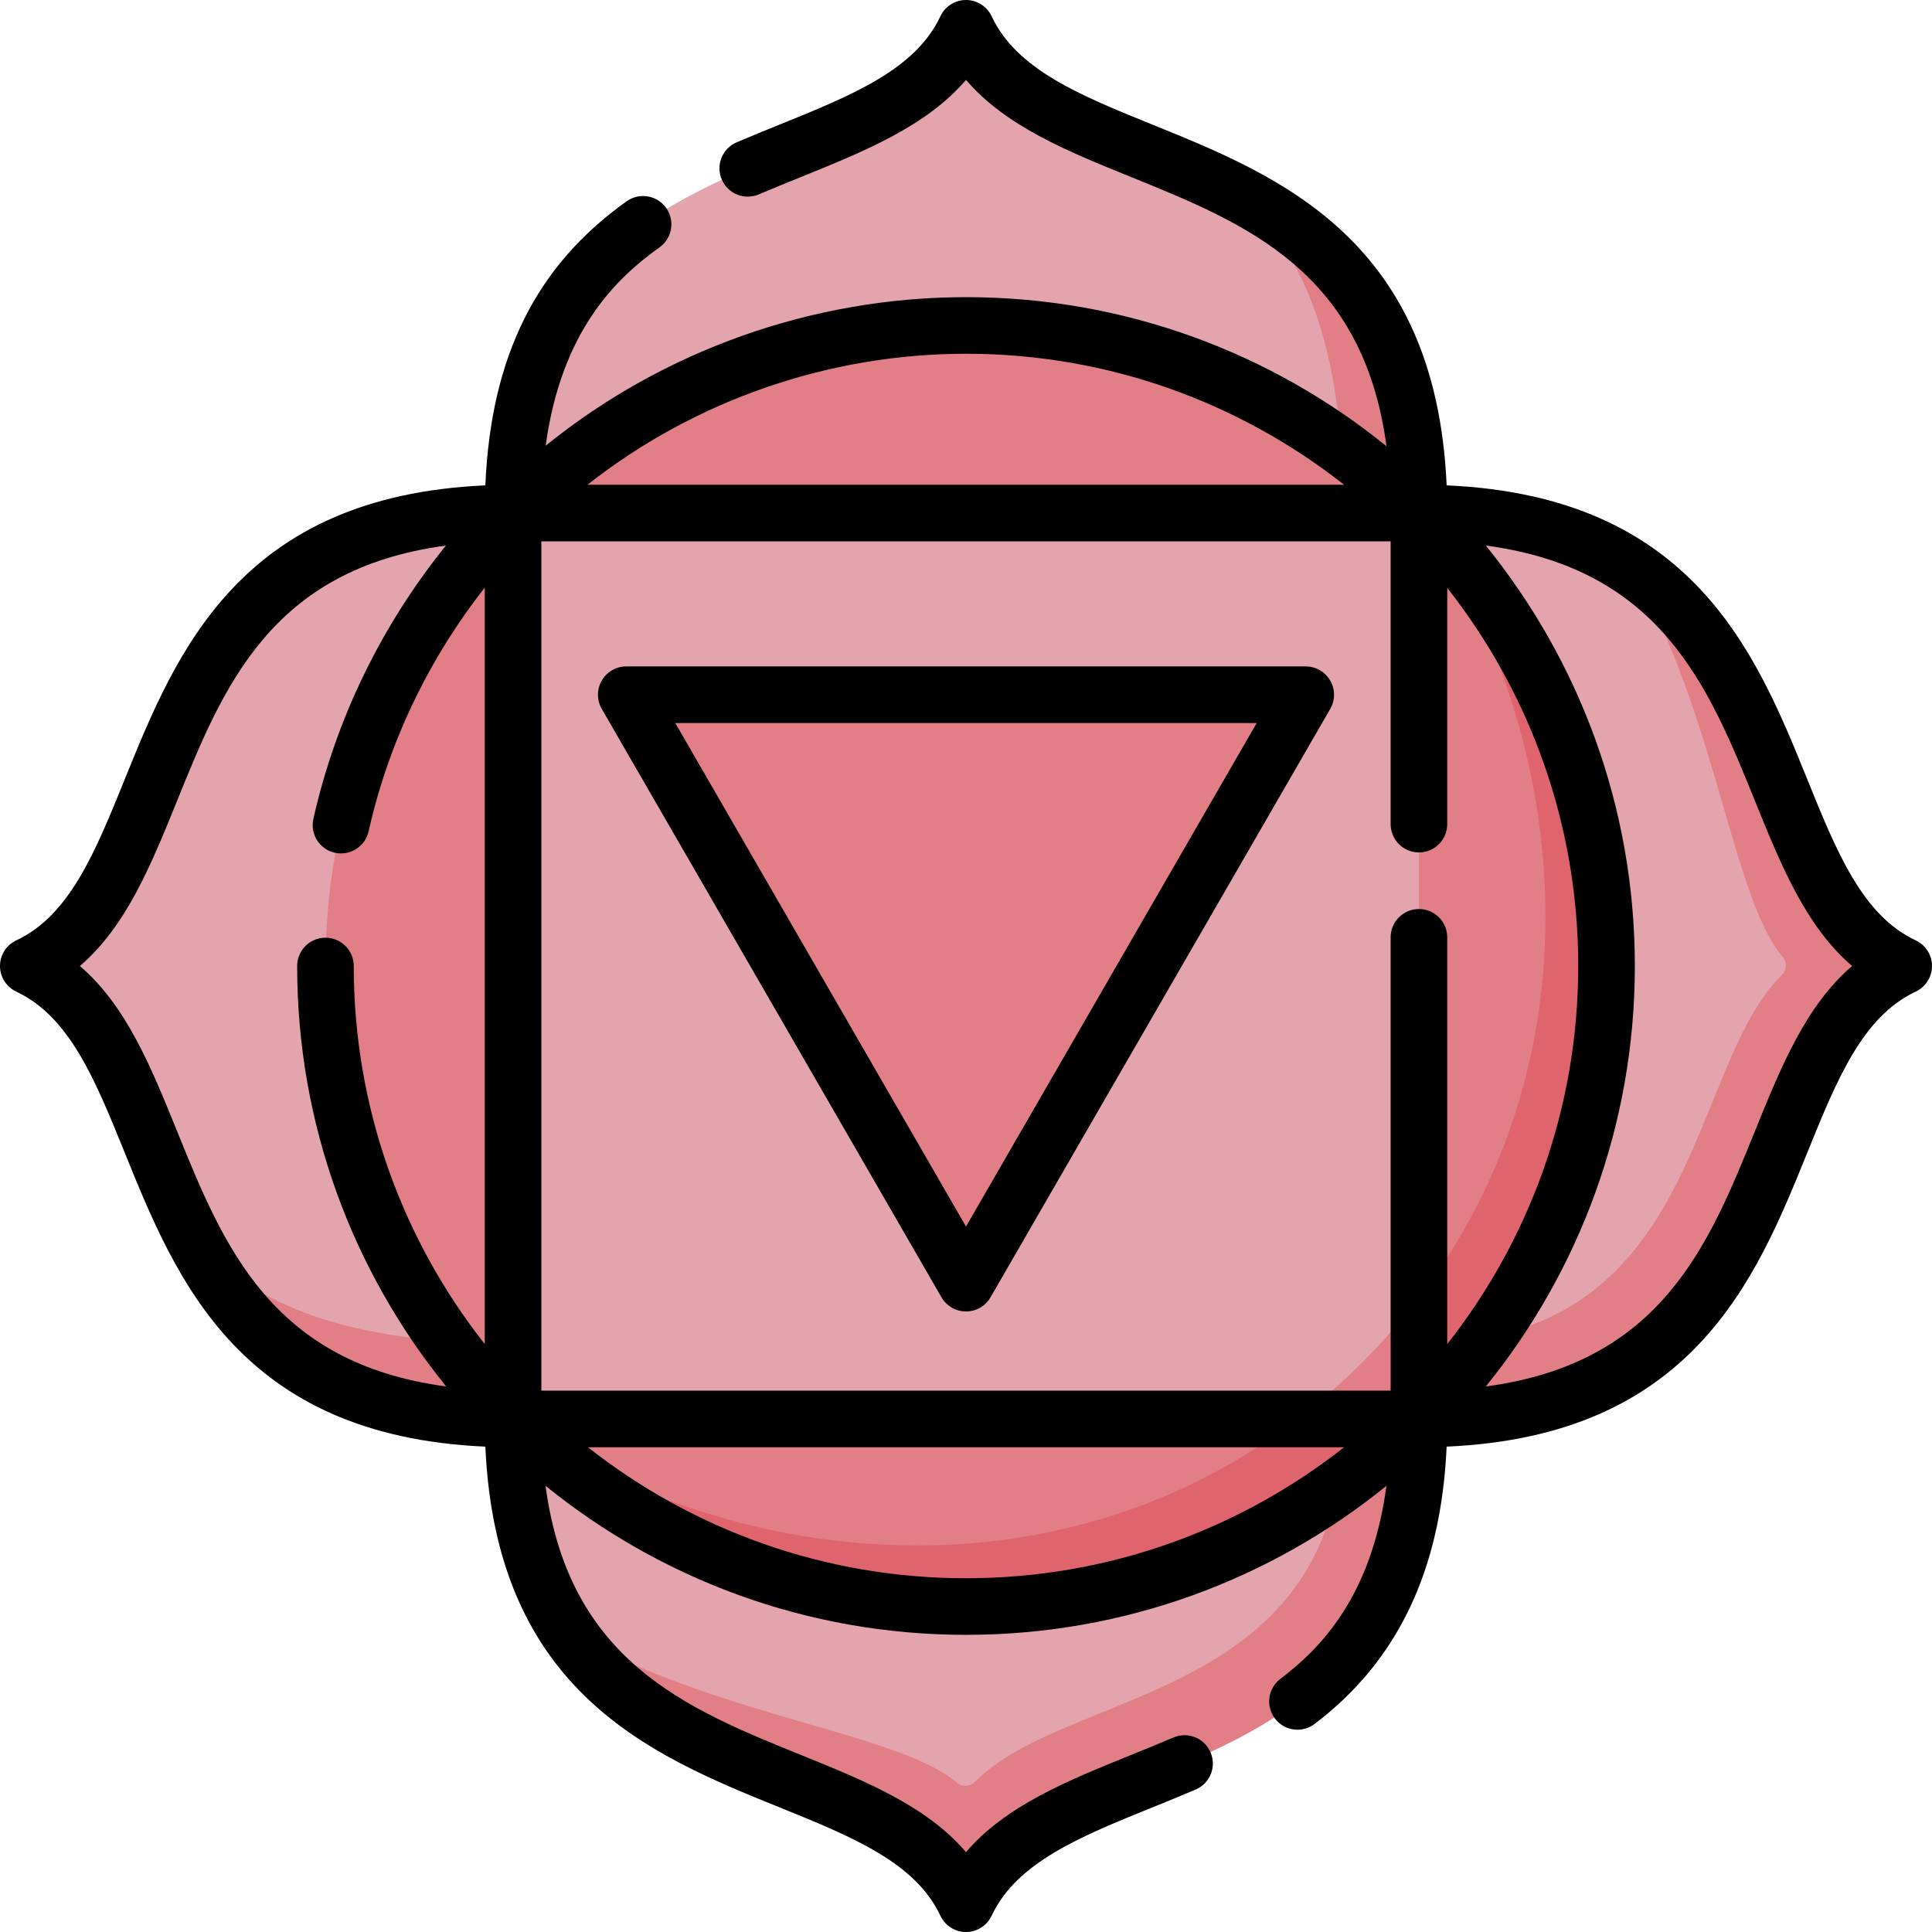 <svg id="Capa_1" enable-background="new 0 0 512 512" height="512" viewBox="0 0 512 512" width="512" xmlns="http://www.w3.org/2000/svg"><g><g><path d="m256 7.5c-21.276 45.283-120.033 23.138-120.033 128.467h220.065c15.924-33.155-.632-64.234-25.854-83.569-28.856-15.682-62.731-20.533-74.178-44.898z" fill="#e4a4ad"/><path d="m330.178 52.398c15.333 16.391 25.854 38.674 25.854 83.569h20c.001-48.657-21.078-70.104-45.854-83.569z" fill="#e27f86"/><path d="m484.94 256c-15.394-11.859-24.124-71.889-52.739-105.614-13.255-8.815-31.095-14.419-56.168-14.419v220.065c78.513 28.514 80.593-78.22 108.907-100.032z" fill="#e4a4ad"/><path d="m432.201 150.386c22.355 37.555 26.865 87.655 40.216 103.188 1.207 1.404 1.14 3.49-.187 4.782-25.224 24.568-21.043 97.677-96.198 97.677v20c105.329 0 83.184-98.757 128.467-120.033-34.503-16.211-29.87-77.398-72.298-105.614z" fill="#e27f86"/><path d="m7.5 256c45.283-21.276 23.138-120.033 128.467-120.033v220.065c-33.155 15.924-64.234-.632-83.569-25.854-15.682-28.856-20.533-62.731-44.898-74.178z" fill="#e4a4ad"/><path d="m52.398 330.178c16.391 15.333 38.674 25.854 83.569 25.854v20c-48.657.001-70.104-21.078-83.569-45.854z" fill="#e27f86"/><path d="m256 484.94c-11.859-15.394-71.889-24.124-105.614-52.739-8.815-13.255-14.419-31.095-14.419-56.168h220.065c28.514 78.513-78.22 80.593-100.032 108.907z" fill="#e4a4ad"/><path d="m150.386 432.201c37.555 22.355 87.655 26.865 103.188 40.216 1.404 1.207 3.49 1.14 4.782-.187 24.568-25.224 97.677-21.043 97.677-96.198h20c0 105.329-98.757 83.184-120.033 128.467-16.211-34.503-77.398-29.87-105.614-72.298z" fill="#e27f86"/><path d="m368.033 368.033c66.292-66.292 59.578-172.302 8-232.065-30.719-30.72-73.157-49.72-120.033-49.72-93.751 0-169.752 76.001-169.752 169.752 0 46.876 19 89.314 49.719 120.033 59.863 49.719 165.774 58.292 232.066-8z" fill="#e27f86"/><path d="m376.033 135.967c43.019 61.437 51.292 158.773-15 225.065s-163.628 58.019-225.065 15c30.719 30.719 73.157 49.719 120.033 49.719 93.751 0 169.752-76.001 169.752-169.752-.001-46.875-19.001-89.313-49.72-120.032z" fill="#df646e"/><path d="m376.033 343.889v-207.922h-240.066v240.065h207.921s18.632-2.488 24.144-8 3.497-18.241 8.001-24.143z" fill="#e4a4ad"/><g fill="#e27f86"><path d="m165.967 184.111 90.033 155.941 90.032-155.941z"/><path d="m361.033 361.033c-5.512 5.512-11.242 10.496-17.144 15h32.144v-32.144c-4.504 5.902-9.489 11.632-15 17.144z"/></g></g><g><path d="m256 512c-2.907 0-5.552-1.68-6.788-4.311-6.646-14.145-23.36-20.915-42.713-28.753-33.541-13.585-74.994-30.369-77.872-95.562-65.194-2.878-81.978-44.331-95.562-77.872-7.839-19.354-14.609-36.068-28.753-42.713-2.632-1.237-4.312-3.882-4.312-6.789s1.68-5.552 4.311-6.788c14.145-6.646 20.915-23.36 28.753-42.713 13.584-33.539 30.375-74.989 95.558-77.872 1.47-34.204 13.477-58.252 37.456-75.293 3.377-2.401 8.059-1.608 10.458 1.769 2.399 3.376 1.608 8.059-1.769 10.458-11.41 8.109-26.012 22.086-30.157 52.554 31.389-25.388 70.941-39.367 111.39-39.367 42.175 0 80.963 14.811 111.427 39.498-6.189-46.423-37.333-59.038-67.556-71.279-17.048-6.905-33.342-13.505-43.871-25.794-10.53 12.289-26.824 18.889-43.873 25.794-3.613 1.463-7.349 2.977-11.02 4.543-3.809 1.625-8.216-.143-9.842-3.953s.143-8.216 3.953-9.842c3.8-1.623 7.602-3.162 11.278-4.651 19.354-7.839 36.07-14.609 42.715-28.754 1.237-2.63 3.882-4.31 6.789-4.31s5.552 1.68 6.788 4.311c6.646 14.145 23.36 20.915 42.713 28.753 33.541 13.585 74.994 30.369 77.872 95.562 65.194 2.878 81.978 44.331 95.562 77.872 7.839 19.354 14.609 36.068 28.753 42.713 2.632 1.237 4.312 3.882 4.312 6.789s-1.68 5.552-4.311 6.788c-14.145 6.646-20.915 23.36-28.753 42.713-13.585 33.541-30.371 74.994-95.565 77.873-1.468 32.712-12.958 56.804-35.001 73.498-3.302 2.501-8.006 1.851-10.507-1.451-2.5-3.302-1.851-8.006 1.451-10.507 10.606-8.032 24.167-21.764 28.102-51.151-30.464 24.687-69.241 39.489-111.416 39.489s-80.963-14.811-111.427-39.498c6.189 46.423 37.333 59.038 67.556 71.279 17.048 6.905 33.341 13.505 43.871 25.793 10.529-12.289 26.823-18.888 43.871-25.793 3.639-1.474 7.401-2.998 11.098-4.578 3.807-1.628 8.216.141 9.844 3.95 1.627 3.809-.141 8.216-3.95 9.844-3.828 1.635-7.657 3.187-11.361 4.687-19.354 7.839-36.068 14.609-42.713 28.753-1.237 2.631-3.882 4.311-6.789 4.311zm-100.199-128.467c27.607 21.736 62.417 34.719 100.199 34.719s72.592-12.983 100.199-34.719zm-12.334-15h225.065v-120.13c0-4.142 3.358-7.5 7.5-7.5s7.5 3.358 7.5 7.5v107.796c21.736-27.607 34.719-62.417 34.719-100.199s-12.983-72.592-34.719-100.199v62.603c0 4.142-3.358 7.5-7.5 7.5s-7.5-3.358-7.5-7.5v-74.936h-225.065zm250.287-223.96c24.688 30.464 39.498 69.251 39.498 111.427s-14.811 80.963-39.498 111.427c46.423-6.189 59.038-37.333 71.279-67.556 6.905-17.048 13.505-33.341 25.793-43.871-12.289-10.529-18.889-26.823-25.793-43.871-12.241-30.223-24.856-61.367-71.279-67.556zm-372.581 111.427c12.289 10.529 18.889 26.823 25.793 43.871 12.241 30.223 24.856 61.367 71.279 67.556-24.686-30.464-39.497-69.252-39.497-111.427 0-4.142 3.358-7.5 7.5-7.5s7.5 3.358 7.5 7.5c0 37.782 12.983 72.592 34.719 100.199v-200.472c-14.874 18.924-25.498 41.034-30.783 64.582-.907 4.041-4.914 6.582-8.96 5.675-4.042-.907-6.583-4.918-5.675-8.96 5.951-26.515 18.091-51.358 35.122-72.44-46.361 6.213-58.97 37.34-71.204 67.546-6.905 17.047-13.505 33.341-25.794 43.87zm134.511-127.533h200.515c-27.607-21.736-62.417-34.719-100.199-34.719-36.325 0-71.857 12.313-100.316 34.719zm100.316 219.085c-2.68 0-5.155-1.43-6.495-3.75l-90.033-155.941c-1.34-2.32-1.34-5.18 0-7.5s3.815-3.75 6.495-3.75h180.065c2.68 0 5.155 1.43 6.495 3.75s1.34 5.18 0 7.5l-90.032 155.941c-1.34 2.32-3.815 3.75-6.495 3.75zm-77.042-155.941 77.042 133.441 77.042-133.441z"/></g></g></svg>